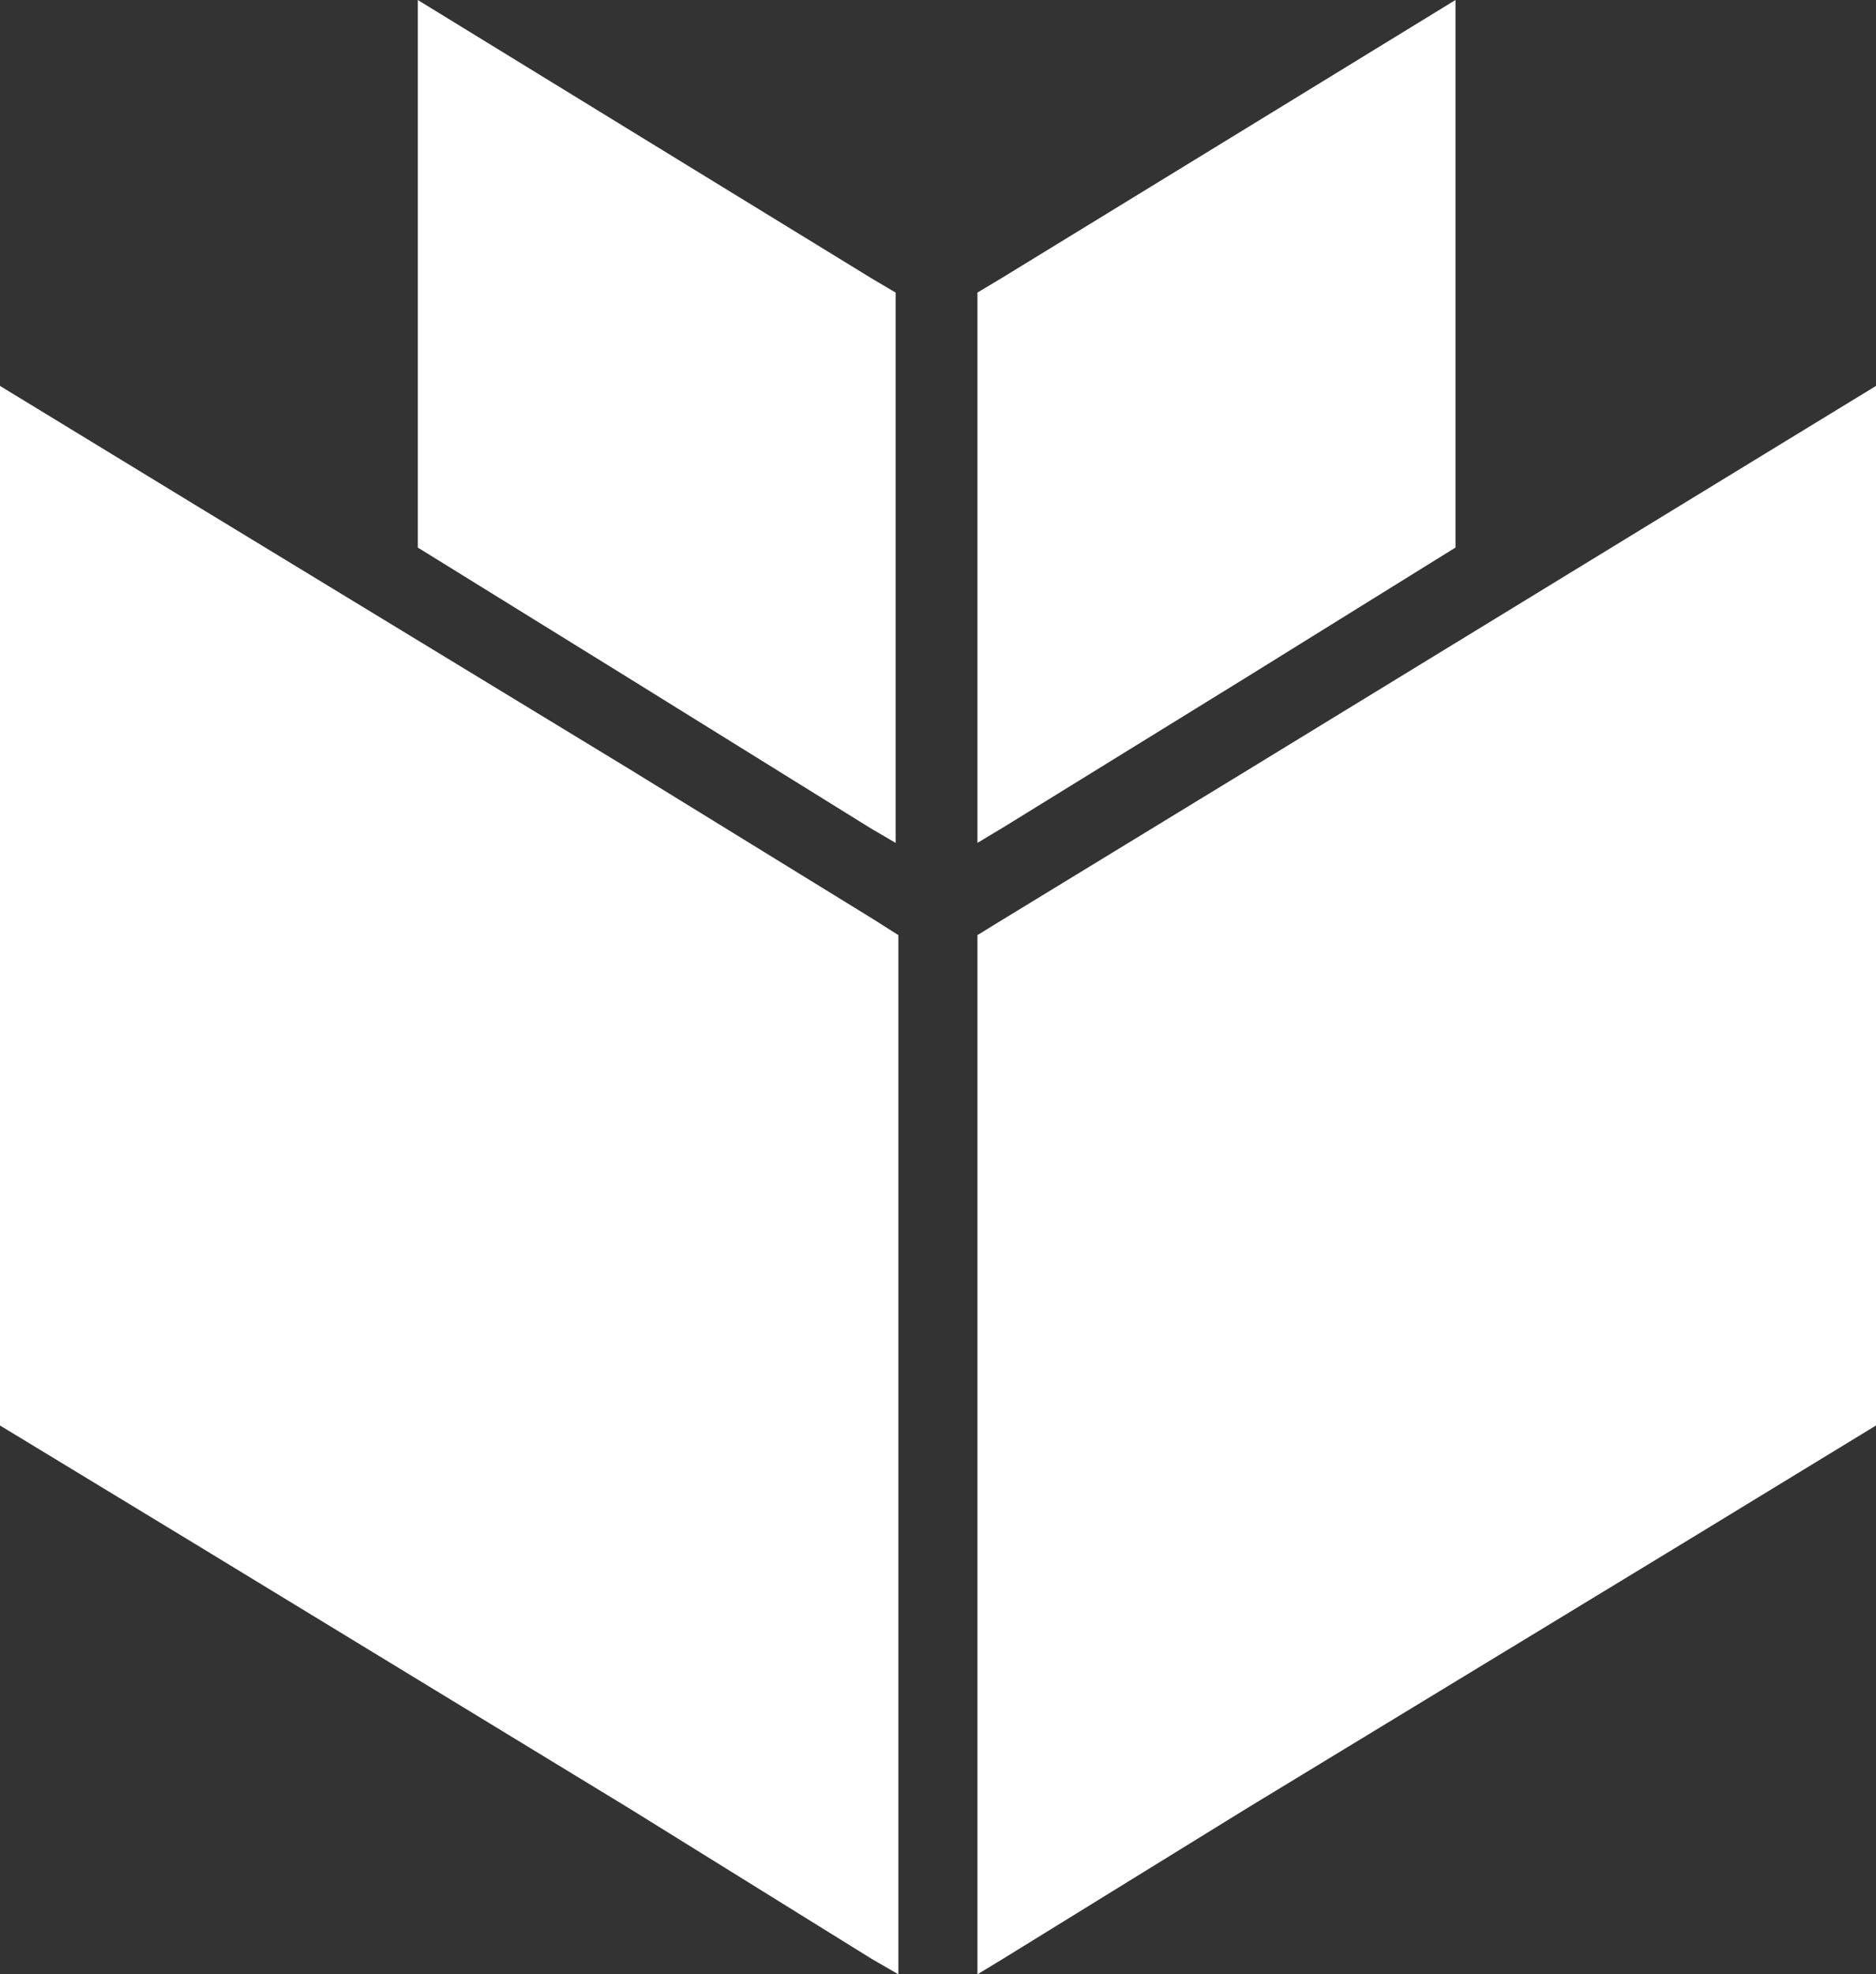 <?xml version="1.0" encoding="UTF-8"?>
<svg id="Camada_2" data-name="Camada 2" xmlns="http://www.w3.org/2000/svg" viewBox="0 0 102.74 108.1">
  <rect x="0" y="0" width="102.74" height="108.1" fill="#333333" stroke="none"/>
  <defs>
    <style>
      .cls-1 {
        fill: #ffffff;
        stroke-width: 0px;
      }
    </style>
  </defs>
  <g id="Layer_1" data-name="Layer 1">
    <polygon class="cls-1" points="68.27 37.08 79.71 29.98 79.71 0 68.27 7.01 54.93 15.18 53.53 16.02 53.53 46.15 54.93 45.31 68.27 37.08"/>
    <polygon class="cls-1" points="47.73 45.38 49.05 46.15 49.05 16.02 47.73 15.24 34.47 7.11 22.88 0 22.88 29.98 34.47 37.15 47.73 45.38"/>
    <polygon class="cls-1" points="68.27 42.2 54.93 50.34 53.53 51.2 53.53 108.1 54.93 107.25 68.27 99.02 92 84.6 102.74 78.05 102.74 21.13 92 27.69 68.27 42.2"/>
    <polygon class="cls-1" points="34.47 42.11 10.66 27.63 0 21.13 0 78.05 10.66 84.52 34.47 99.02 47.73 107.25 49.2 108.1 49.2 51.2 47.73 50.27 34.47 42.11"/>
  </g>
</svg>